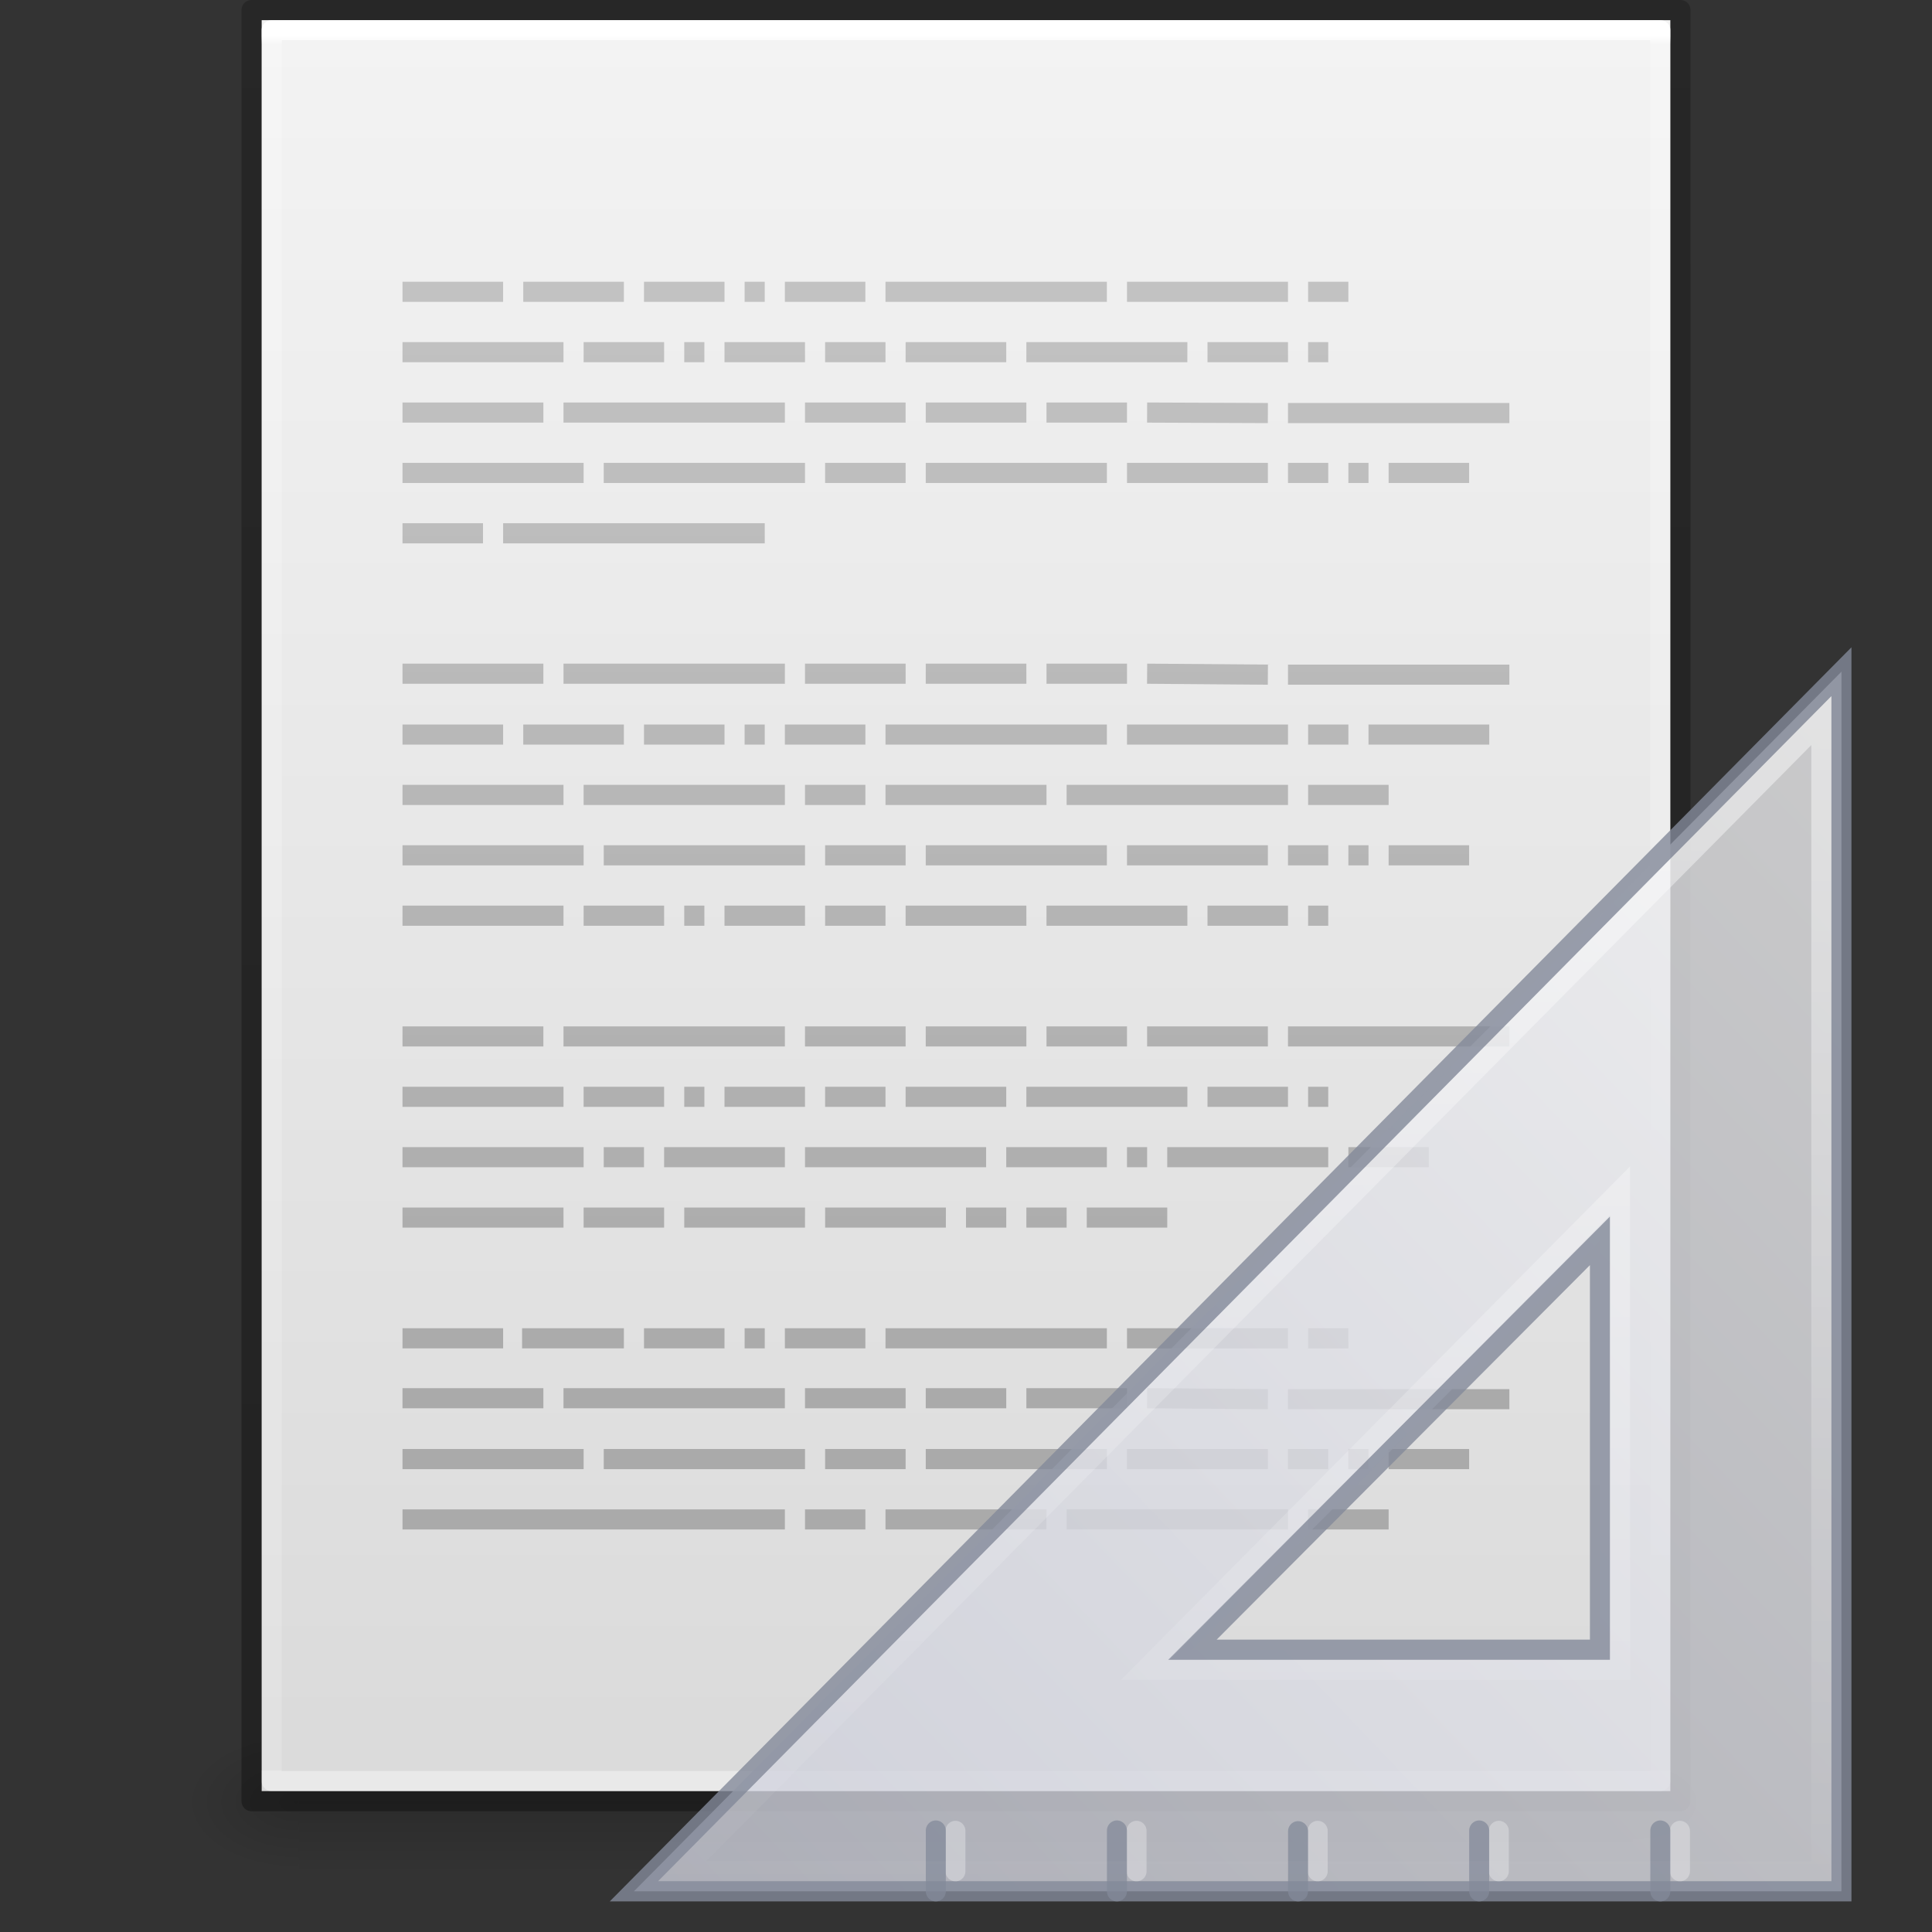 <?xml version="1.0" encoding="UTF-8" standalone="no"?>
<svg
   id="svg3901"
   height="96"
   width="96"
   version="1.1"
   sodipodi:docname="text-x-generic-template.svg"
   inkscape:version="1.1.1 (3bf5ae0d25, 2021-09-20)"
   xmlns:inkscape="http://www.inkscape.org/namespaces/inkscape"
   xmlns:sodipodi="http://sodipodi.sourceforge.net/DTD/sodipodi-0.dtd"
   xmlns:xlink="http://www.w3.org/1999/xlink"
   xmlns="http://www.w3.org/2000/svg"
   xmlns:svg="http://www.w3.org/2000/svg"
   xmlns:rdf="http://www.w3.org/1999/02/22-rdf-syntax-ns#"
   xmlns:cc="http://creativecommons.org/ns#">
  <rect width="100%" height="100%" fill="#333333" stroke="none"/>
  <sodipodi:namedview
     id="namedview41"
     pagecolor="#ffffff"
     bordercolor="#666666"
     borderopacity="1.0"
     inkscape:pageshadow="2"
     inkscape:pageopacity="0.0"
     inkscape:pagecheckerboard="0"
     showgrid="false"
     inkscape:zoom="16"
     inkscape:cx="68.125"
     inkscape:cy="89.875"
     inkscape:window-width="1396"
     inkscape:window-height="896"
     inkscape:window-x="613"
     inkscape:window-y="138"
     inkscape:window-maximized="0"
     inkscape:current-layer="g3138" />
  <defs
     id="defs3903">
    <linearGradient
       id="linearGradient3403">
      <stop
         id="stop3405"
         style="stop-color:#ffffff;stop-opacity:1"
         offset="0" />
      <stop
         id="stop3407"
         style="stop-color:#ffffff;stop-opacity:0.235"
         offset="0.005" />
      <stop
         id="stop3409"
         style="stop-color:#ffffff;stop-opacity:0.157"
         offset="1" />
      <stop
         id="stop3411"
         style="stop-color:#ffffff;stop-opacity:0.392"
         offset="1" />
    </linearGradient>
    <linearGradient
       id="linearGradient3600">
      <stop
         offset="0"
         style="stop-color:#f4f4f4;stop-opacity:1"
         id="stop3602" />
      <stop
         offset="1"
         style="stop-color:#dbdbdb;stop-opacity:1"
         id="stop3604" />
    </linearGradient>
    <linearGradient
       id="linearGradient5060">
      <stop
         offset="0"
         style="stop-color:#000000;stop-opacity:1"
         id="stop5062" />
      <stop
         offset="1"
         style="stop-color:#000000;stop-opacity:0"
         id="stop5064" />
    </linearGradient>
    <linearGradient
       id="linearGradient5048">
      <stop
         offset="0"
         style="stop-color:#000000;stop-opacity:0"
         id="stop5050" />
      <stop
         offset="0.5"
         style="stop-color:#000000;stop-opacity:1"
         id="stop5056" />
      <stop
         offset="1"
         style="stop-color:#000000;stop-opacity:0"
         id="stop5052" />
    </linearGradient>
    <linearGradient
       id="linearGradient3104-6">
      <stop
         id="stop3106-3"
         style="stop-color:#000000;stop-opacity:0.318"
         offset="0" />
      <stop
         id="stop3108-9"
         style="stop-color:#000000;stop-opacity:0.24"
         offset="1" />
    </linearGradient>
    <linearGradient
       y2="42.274"
       x2="24"
       y1="5.628"
       x1="24"
       gradientTransform="matrix(1.865,0,0,2.351,3.243,-11.432)"
       gradientUnits="userSpaceOnUse"
       id="linearGradient3106"
       xlink:href="#linearGradient3403" />
    <linearGradient
       y2="47.013"
       x2="25.132"
       y1="0.985"
       x1="25.132"
       gradientTransform="matrix(2,0,0,1.912,1.0813194e-4,-3.824)"
       gradientUnits="userSpaceOnUse"
       id="linearGradient3109"
       xlink:href="#linearGradient3600" />
    <linearGradient
       y2="2.906"
       x2="-51.786"
       y1="50.786"
       x1="-51.786"
       gradientTransform="matrix(1.638,0,0,1.81,119.832,-6.534)"
       gradientUnits="userSpaceOnUse"
       id="linearGradient3170"
       xlink:href="#linearGradient3104-6" />
    <linearGradient
       gradientTransform="matrix(0.137,0,0,0.029,-1.627,75.432)"
       gradientUnits="userSpaceOnUse"
       xlink:href="#linearGradient5048"
       id="linearGradient3842"
       y2="609.505"
       x2="302.857"
       y1="366.648"
       x1="302.857" />
    <radialGradient
       gradientTransform="matrix(-0.047,0,0,0.029,43.169,75.432)"
       gradientUnits="userSpaceOnUse"
       xlink:href="#linearGradient5060"
       id="radialGradient3156"
       fy="486.648"
       fx="605.714"
       r="117.143"
       cy="486.648"
       cx="605.714" />
    <radialGradient
       gradientTransform="matrix(0.047,0,0,0.029,52.831,75.432)"
       gradientUnits="userSpaceOnUse"
       xlink:href="#linearGradient5060"
       id="radialGradient3153"
       fy="486.648"
       fx="605.714"
       r="117.143"
       cy="486.648"
       cx="605.714" />
    <linearGradient
       xlink:href="#linearGradient3104-5-2"
       id="linearGradient4132"
       gradientUnits="userSpaceOnUse"
       gradientTransform="matrix(1.507,0,0,1.52,-3.518,-4.346)"
       x1="22.004"
       y1="47.813"
       x2="22.004"
       y2="3.364" />
    <linearGradient
       id="linearGradient3104-5-2">
      <stop
         id="stop3106-2-9"
         style="stop-color:#aaaaaa;stop-opacity:1"
         offset="0" />
      <stop
         id="stop3108-5-3"
         style="stop-color:#c8c8c8;stop-opacity:1"
         offset="1" />
    </linearGradient>
    <linearGradient
       inkscape:collect="always"
       xlink:href="#linearGradient3104-5-2"
       id="linearGradient1705"
       gradientUnits="userSpaceOnUse"
       gradientTransform="matrix(1.507,0,0,1.52,-3.518,-4.346)"
       x1="22.004"
       y1="47.813"
       x2="22.004"
       y2="3.364" />
    <radialGradient
       xlink:href="#linearGradient5060"
       id="radialGradient4184-5"
       gradientUnits="userSpaceOnUse"
       gradientTransform="matrix(0.031,0,0,0.021,64.045,1036.684)"
       cx="605.714"
       cy="486.648"
       fx="605.714"
       fy="486.648"
       r="117.143" />
    <radialGradient
       xlink:href="#linearGradient5060"
       id="radialGradient4186-9"
       gradientUnits="userSpaceOnUse"
       gradientTransform="matrix(0.031,0,0,0.021,64.045,1036.684)"
       cx="605.714"
       cy="486.648"
       fx="605.714"
       fy="486.648"
       r="117.143" />
    <radialGradient
       xlink:href="#linearGradient5060"
       id="radialGradient4188-1"
       gradientUnits="userSpaceOnUse"
       gradientTransform="matrix(0.031,0,0,0.021,64.045,1036.684)"
       cx="605.714"
       cy="486.648"
       fx="605.714"
       fy="486.648"
       r="117.143" />
    <linearGradient
       inkscape:collect="always"
       xlink:href="#linearGradient5048"
       id="linearGradient1020"
       gradientUnits="userSpaceOnUse"
       gradientTransform="matrix(0.145,0,0,0.021,-4.373,1036.684)"
       x1="302.857"
       y1="366.648"
       x2="302.857"
       y2="609.505" />
    <linearGradient
       xlink:href="#linearGradient3412"
       id="linearGradient3163-9"
       gradientUnits="userSpaceOnUse"
       gradientTransform="matrix(0,2.704,-2.654,0,169.848,922.246)"
       x1="30.739"
       y1="35.285"
       x2="45.903"
       y2="50.736" />
    <linearGradient
       id="linearGradient3412">
      <stop
         id="stop3414"
         style="stop-color:#f0f0f1;stop-opacity:1"
         offset="0" />
      <stop
         id="stop3416"
         style="stop-color:#cbcdd9;stop-opacity:1"
         offset="1" />
    </linearGradient>
    <linearGradient
       xlink:href="#linearGradient6240"
       id="linearGradient3165-0"
       gradientUnits="userSpaceOnUse"
       gradientTransform="matrix(-1.033,0,0,1.033,135.472,915.572)"
       x1="75.78"
       y1="86"
       x2="75.78"
       y2="127.036" />
    <linearGradient
       id="linearGradient6240">
      <stop
         id="stop6242"
         style="stop-color:#ffffff;stop-opacity:1"
         offset="0" />
      <stop
         id="stop6244"
         style="stop-color:#ffffff;stop-opacity:0"
         offset="1" />
    </linearGradient>
  </defs>
  <rect
     width="66.3"
     height="7"
     x="14.85"
     y="86"
     id="rect2879-2"
     style="display:inline;overflow:visible;visibility:visible;opacity:0.15;fill:url(#linearGradient3842);fill-opacity:1;fill-rule:nonzero;stroke:none;stroke-width:1;marker:none" />
  <path
     d="m 14.85,86 c 0,0 0,7 0,7 -2.42,0.014 -5.85,-1.568 -5.85,-3.5 0,-1.932 2.7,-3.499 5.85,-3.499 z"
     id="path2881-9"
     style="display:inline;overflow:visible;visibility:visible;opacity:0.15;fill:url(#radialGradient3156);fill-opacity:1;fill-rule:nonzero;stroke:none;stroke-width:1;marker:none" />
  <path
     d="m 81.15,86 c 0,0 0,7 0,7 C 83.57,93.014 87,91.432 87,89.5 c 0,-1.932 -2.7,-3.499 -5.85,-3.499 z"
     id="path2883-1"
     style="display:inline;overflow:visible;visibility:visible;opacity:0.15;fill:url(#radialGradient3153);fill-opacity:1;fill-rule:nonzero;stroke:none;stroke-width:1;marker:none" />
  <path
     d="m 13,1 h 70 l 8.5e-5,88 H 13 Z"
     id="path4160"
     style="display:inline;fill:url(#linearGradient3109);fill-opacity:1;stroke:none;stroke-width:1"
     sodipodi:nodetypes="ccccc" />
  <path
     d="M 82.5,88.5 H 13.5 V 1.5 h 69 z"
     id="rect6741-1"
     style="fill:none;stroke:url(#linearGradient3106);stroke-width:1;stroke-linecap:round;stroke-linejoin:round;stroke-miterlimit:4;stroke-dasharray:none;stroke-dashoffset:0;stroke-opacity:1" />
  <path
     d="M 12.5,0.5 83.5,0.5 l 7.5e-5,89 H 12.5 Z"
     id="path4160-6-1"
     style="display:inline;fill:none;stroke:url(#linearGradient3170);stroke-width:1;stroke-linecap:butt;stroke-linejoin:round;stroke-miterlimit:4;stroke-dasharray:none;stroke-dashoffset:0;stroke-opacity:1"
     sodipodi:nodetypes="ccccc" />
  <path
     style="fill:none;stroke:url(#linearGradient1705);stroke-width:1px;stroke-linecap:butt;stroke-linejoin:miter;stroke-opacity:1"
     id="path3475"
     d="m 20,14.5 h 5 z m 6,0 h 5 z m 6,0 h 4 z m 5,0 h 1 z m 2,0 h 4 z m 5,0 h 11 z m 12,0 h 8 z m 9,0 h 2 z m -45,3 h 8 z m 9,0 h 4 z m 5,0 h 1 z m 2,0 h 4 z m 5,0 h 3 z m 4,0 h 5 z m 6,0 h 8 z m 9,0 h 4 z m 5,0 h 1 z m -45,3 h 7 z m 8,0 h 11 z m 12,0 h 5 z m 6,0 h 5 z m 6,0 h 4 z m 5,0 6,0.024 z m 7,0.024 H 75 Z M 20,23.5 h 9 z m 10,0 h 10 z m 11,0 h 4 z m 5,0 h 9 z m 10,0 h 7 z m 8,0 h 2 z m 3,0 h 1 z m 2,0 h 4 z M 20,26.5 h 4 z m 5,0 h 13 z m -5,6.976 h 7 z m 8,0 h 11 z m 12,0 h 5 z m 6,0 h 5 z m 6,0 h 4 z m 5,0 6,0.047 z m 7,0.047 H 75 Z M 20,36.5 h 5 z m 6,0 h 5 z m 6,0 h 4 z m 5,0 h 1 z m 2,0 h 4 z m 5,0 h 11 z m 12,0 h 8 z m 9,0 h 2 z m 3,0 h 6 z M 20,39.5 h 8 z m 9,0 h 10 z m 11,0 h 3 z m 4,0 h 8 z m 9,0 h 11 z m 12,0 h 4 z m -45,3 h 9 z m 10,0 h 10 z m 11,0 h 4 z m 5,0 h 9 z m 10,0 h 7 z m 8,0 h 2 z m 3,0 h 1 z m 2,0 h 4 z M 20,45.5 h 8 z m 9,0 h 4 z m 5,0 h 1 z m 2,0 h 4 z m 5,0 h 3 z m 4,0 h 6 z m 7,0 h 7 z m 8,0 h 4 z m 5,0 h 1 z m -45,6 h 7 z m 8,0 h 11 z m 12,0 h 5 z m 6,0 h 5 z m 6,0 h 4 z m 5,0 h 6 z m 7,0 h 11 z m -44,3 h 8 z m 9,0 h 4 z m 5,0 h 1 z m 2,0 h 4 z m 5,0 h 3 z m 4,0 h 5 z m 6,0 h 8 z m 9,0 h 4 z m 5,0 h 1 z m -45,3 h 9 z m 10,0 h 2 z m 3,0 h 6 z m 7,0 h 9 z m 10,0 h 5 z m 6,0 h 1 z m 2,0 h 8 z m 9,0 h 4 z M 20,60.5 h 8 z m 9,0 h 4 z m 5,0 h 6 z m 7,0 h 6 z m 7,0 h 2 z m 3,0 h 2 z m 3,0 h 4 z" />
  <path
     style="fill:none;stroke:url(#linearGradient4132);stroke-width:1;stroke-linecap:butt;stroke-linejoin:miter;stroke-miterlimit:4;stroke-dasharray:none;stroke-opacity:1"
     id="path3475-2"
     d="m 20,66.5 h 5 z m 5.942,0 H 31 Z M 32,66.5 h 4 z m 5,0 h 1 z m 2,0 h 4 z m 5,0 h 11 z m 12,0 h 8 z m 9,0 h 2 z m -45,2.977 h 7 z m 8,0 h 11 z m 12,0 h 5 z m 6,0 h 4 z m 5,0 h 5 z m 6,0 6,0.047 z m 7,0.047 H 75 Z M 20,72.5 h 9 z m 10,0 h 10 z m 11,0 h 4 z m 5,0 h 9 z m 10,0 h 7 z m 8,0 h 2 z m 3,0 h 1 z m 2,0 h 4 z M 20,75.5 h 3.524 z m 4.629,0 H 37.688 Z M 20,75.5 h 8.706 z m 9.397,0 H 39 Z M 40,75.5 h 3 z m 4,0 h 8 z m 9,0 h 11 z m 12,0 h 4 z" />
  <g
     id="g3138"
     transform="matrix(1.5,0,0,1.515,-22.077,-1490.504)">
    <path
       d="m 72.218,1040.958 c 0,0 0,5.404 0,5.404 2.068,0.01 5,-1.211 5,-2.702 0,-1.492 -2.308,-2.701 -5,-2.701 z"
       id="path2881-3"
       style="display:inline;overflow:visible;visibility:visible;opacity:0.15;fill:url(#radialGradient4184-5);fill-opacity:1;fill-rule:nonzero;stroke:none;stroke-width:1;marker:none" />
    <g
       transform="matrix(-0.917,0,0,0.714,78.218,1017.362)"
       id="g22150"
       style="opacity:0.3">
      <g
         id="g4200">
        <rect
           style="fill:url(#radialGradient4186-9);fill-opacity:1;stroke:none"
           id="rect22120"
           y="35"
           x="0"
           height="7"
           width="4" />
        <rect
           style="fill:url(#radialGradient4188-1);fill-opacity:1;stroke:none"
           id="rect22134"
           transform="scale(-1)"
           y="-42"
           x="-48"
           height="7"
           width="4" />
        <rect
           style="fill:url(#linearGradient1020);fill-opacity:1;stroke:none"
           id="rect22138"
           y="35"
           x="4"
           height="7"
           width="40" />
      </g>
    </g>
    <path
       d="m 75.718,1005.862 -40,40 h 40 z m -8,18.667 v 13.41 H 54.218 Z"
       id="path2993"
       style="display:inline;overflow:visible;visibility:visible;opacity:0.8;fill:url(#linearGradient3163-9);fill-opacity:1;fill-rule:evenodd;stroke:#83899a;stroke-width:0.663;stroke-linecap:butt;stroke-linejoin:miter;stroke-miterlimit:4;stroke-dasharray:none;stroke-dashoffset:0;stroke-opacity:1;marker:none;enable-background:accumulate"
       sodipodi:nodetypes="cccccccc" />
    <path
       d="m 70.368,1045.204 v -1.322"
       id="path3101"
       style="opacity:0.3;fill:none;stroke:#ffffff;stroke-width:0.663px;stroke-linecap:round;stroke-linejoin:miter;stroke-opacity:1"
       sodipodi:nodetypes="cc" />
    <path
       d="m 64.368,1045.204 v -1.322"
       id="path3103"
       style="opacity:0.3;fill:none;stroke:#ffffff;stroke-width:0.663px;stroke-linecap:round;stroke-linejoin:miter;stroke-opacity:1"
       sodipodi:nodetypes="cc" />
    <path
       d="m 58.368,1045.204 v -1.322"
       id="path3105"
       style="opacity:0.3;fill:none;stroke:#ffffff;stroke-width:0.663px;stroke-linecap:round;stroke-linejoin:miter;stroke-opacity:1"
       sodipodi:nodetypes="cc" />
    <path
       d="m 52.368,1045.204 v -1.322"
       id="path3107"
       style="opacity:0.3;fill:none;stroke:#ffffff;stroke-width:0.663px;stroke-linecap:round;stroke-linejoin:miter;stroke-opacity:1"
       sodipodi:nodetypes="cc" />
    <path
       d="m 46.368,1045.204 v -1.322"
       id="path3109"
       style="opacity:0.3;fill:none;stroke:#ffffff;stroke-width:0.663px;stroke-linecap:round;stroke-linejoin:miter;stroke-opacity:1"
       sodipodi:nodetypes="cc" />
    <path
       d="m 69.718,1045.862 v -1.992 m -6,1.992 v -1.992 m -6,1.992 v -1.969 m -6,1.969 v -1.992 m -6,1.992 v -1.992"
       id="path3091"
       style="opacity:0.75;fill:none;stroke:#83899a;stroke-width:0.663px;stroke-linecap:round;stroke-linejoin:miter;stroke-opacity:1"
       sodipodi:nodetypes="cccccccccc" />
    <path
       d="m 75.051,1007.468 v 37.734 H 37.318 Z m -6.667,15.419 -15.733,15.713 h 15.733 z"
       id="path3934"
       style="display:inline;overflow:visible;visibility:visible;opacity:0.5;fill:none;stroke:url(#linearGradient3165-0);stroke-width:0.663px;stroke-linecap:butt;stroke-linejoin:miter;stroke-miterlimit:4;stroke-dasharray:none;stroke-dashoffset:0;stroke-opacity:1;marker:none;enable-background:accumulate"
       sodipodi:nodetypes="cccccccc" />
  </g>
</svg>
